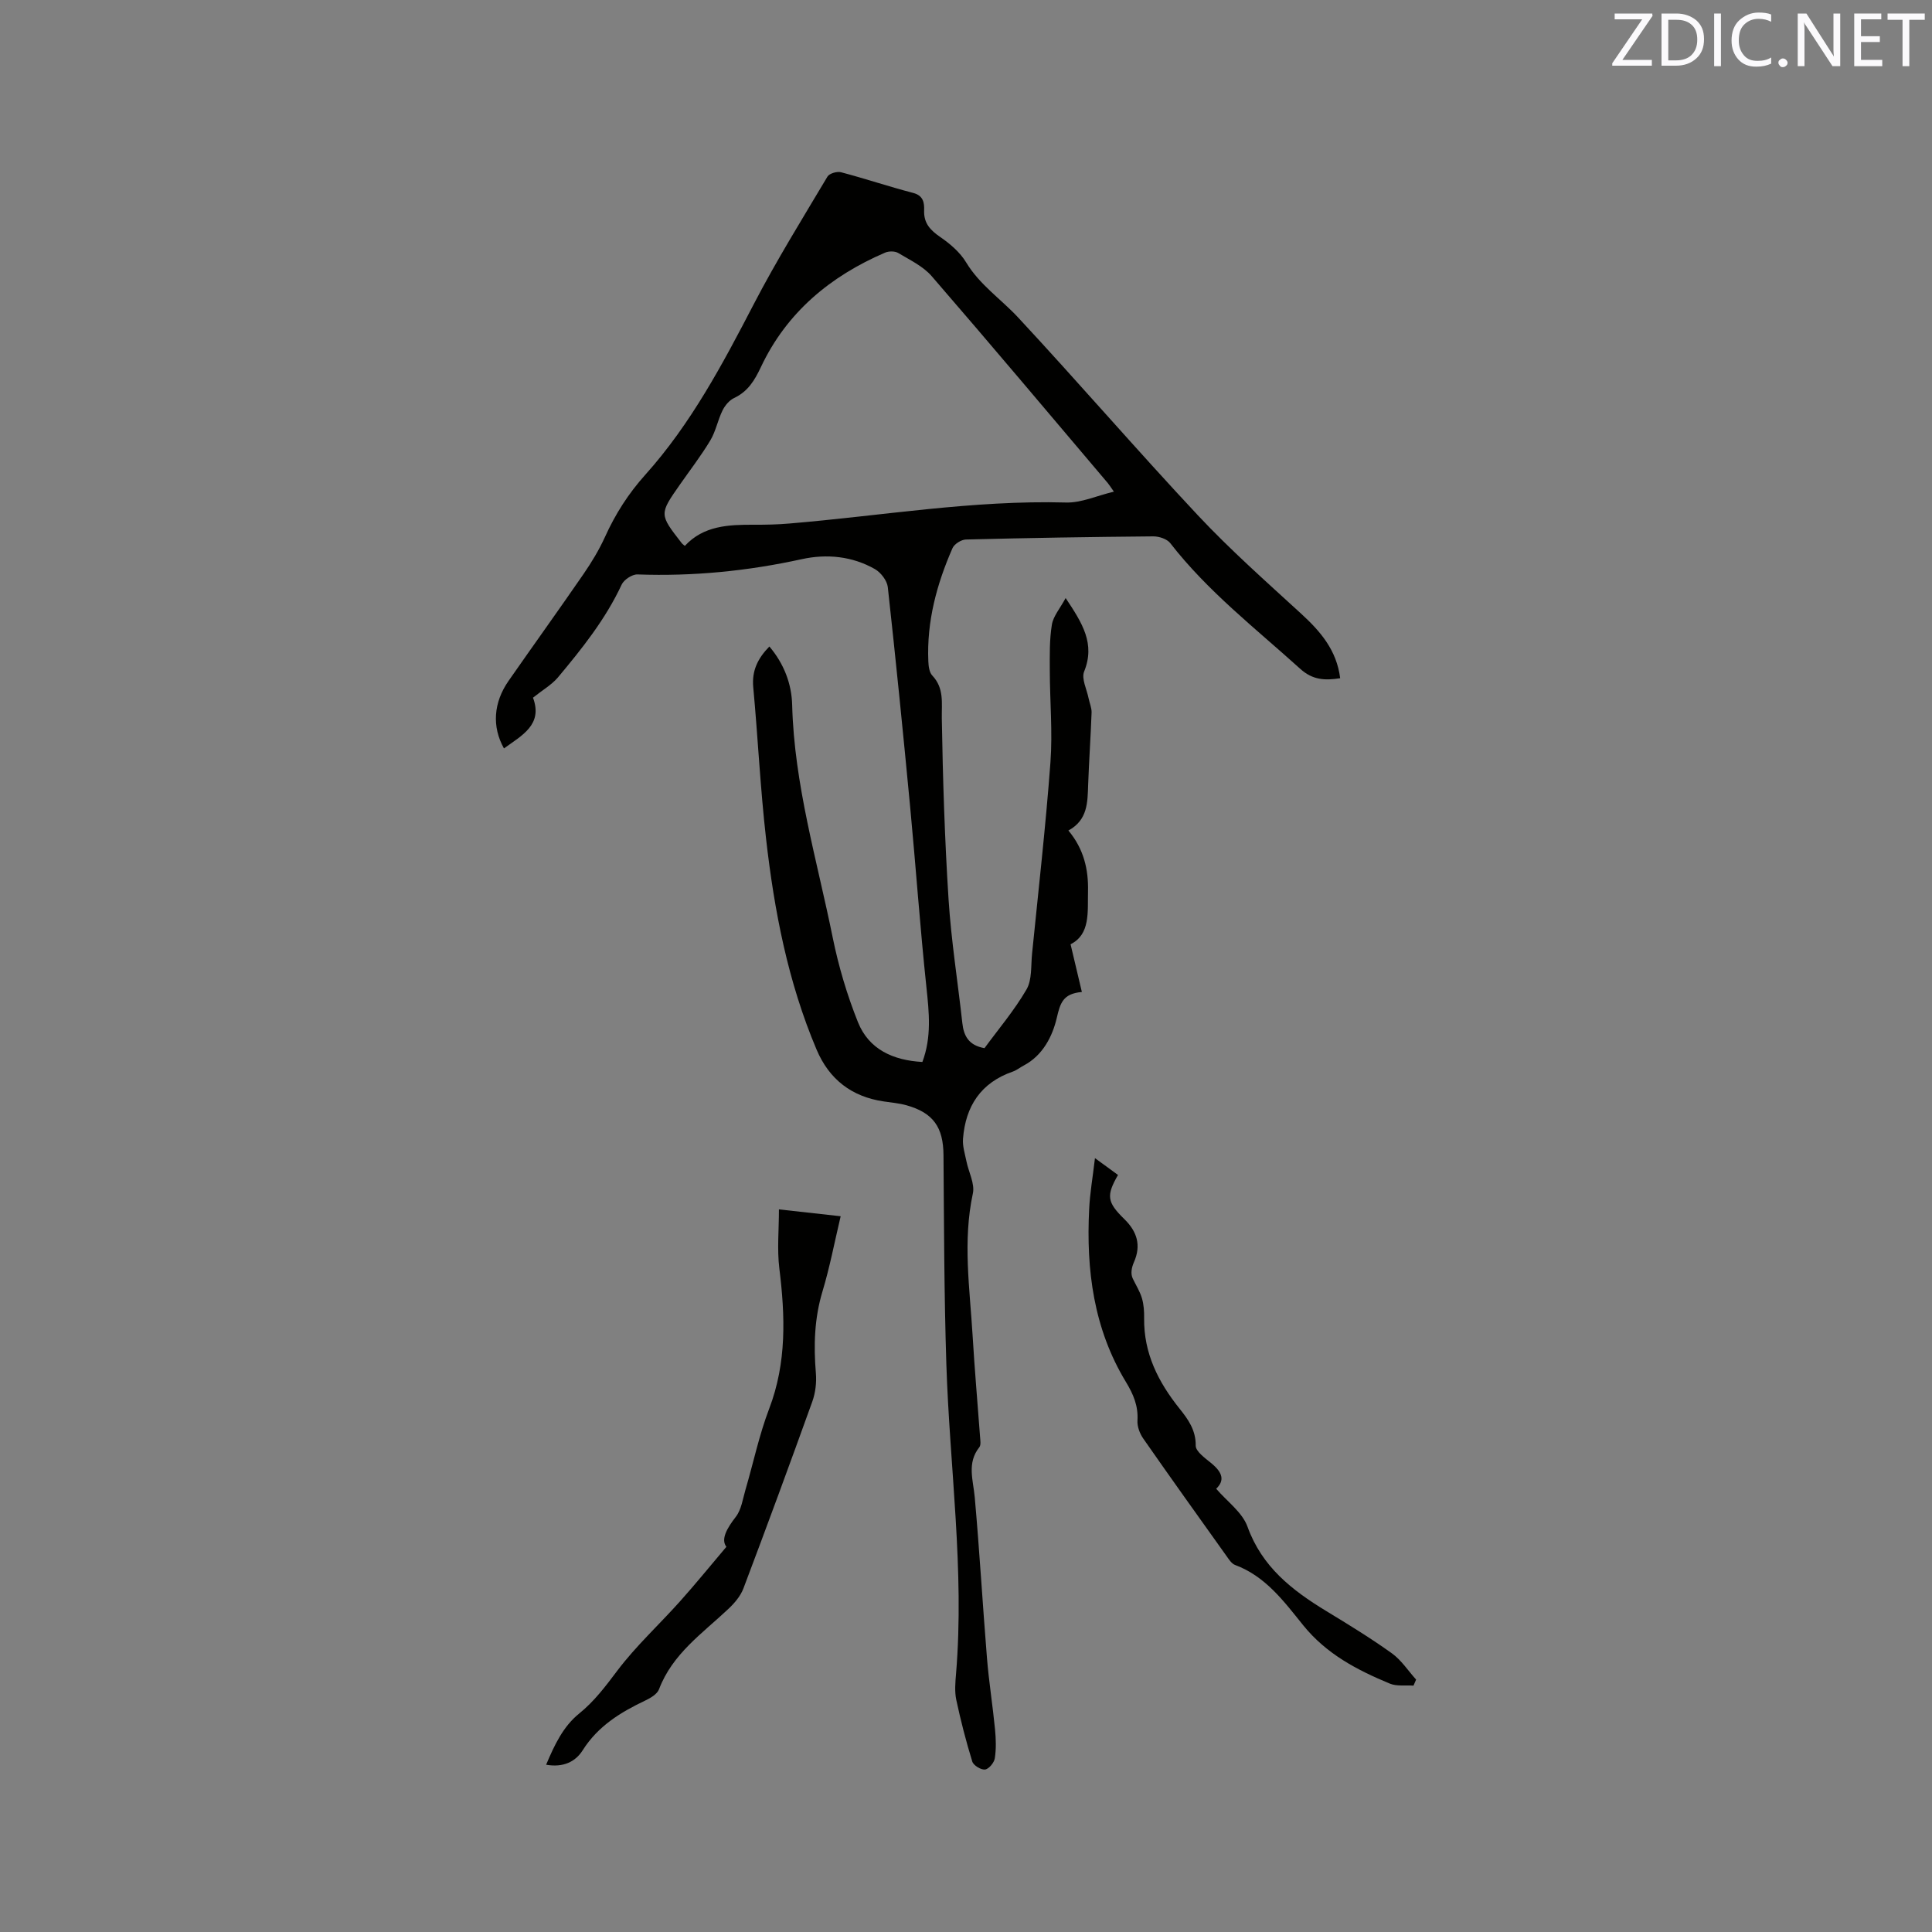 <svg enable-background="new 0 0 400 400" viewBox="0 0 400 400" xmlns="http://www.w3.org/2000/svg"><rect x="0" y="0" width="400" height="400" fill="#808080" stroke="none"/><path d="m110.35 144.45c2.1 5.6-2.31 7.81-6.01 10.5-2.51-4.47-2.19-9.47.95-13.98 5.15-7.39 10.41-14.7 15.52-22.12 1.67-2.43 3.22-4.99 4.44-7.67 2.15-4.76 4.85-8.99 8.39-12.93 9.4-10.49 15.97-22.86 22.43-35.3 4.68-9.01 10.05-17.66 15.25-26.39.39-.65 1.97-1.12 2.8-.9 5.01 1.32 9.94 2.98 14.96 4.29 2.12.55 2.3 2.08 2.25 3.59-.1 2.69 1.28 4.12 3.36 5.55 2.04 1.4 4.09 3.16 5.34 5.24 2.8 4.64 7.22 7.59 10.77 11.41 12.56 13.51 24.61 27.5 37.22 40.96 6.72 7.17 14.12 13.71 21.37 20.36 3.99 3.66 7.35 7.54 8.08 13.36-3.16.49-5.69.38-8.25-1.93-9.27-8.38-19.19-16.06-26.93-26.04-.68-.87-2.33-1.41-3.52-1.4-12.93.11-25.85.32-38.78.65-.97.02-2.41.93-2.79 1.8-3.26 7.44-5.35 15.18-5 23.4.04 1.01.19 2.3.82 2.96 2.49 2.64 1.92 5.67 1.97 8.88.21 12.5.6 25 1.4 37.48.55 8.55 1.91 17.05 2.85 25.58.29 2.67 1.31 4.63 4.59 5.21 2.85-3.9 6.16-7.79 8.69-12.14 1.18-2.02.9-4.92 1.16-7.44 1.32-13.18 2.82-26.35 3.8-39.56.47-6.31-.12-12.7-.13-19.06-.01-3.16-.08-6.38.43-9.48.29-1.76 1.67-3.33 2.85-5.51 3.48 5.22 6.16 9.46 3.83 15.21-.6 1.48.55 3.68.92 5.54.2.99.65 1.98.62 2.96-.18 4.98-.53 9.95-.71 14.93-.13 3.64-.06 7.3-4.09 9.49 3.19 3.81 4.17 8.06 4.06 12.6-.1 4.29.51 8.88-3.61 10.95.8 3.38 1.52 6.44 2.34 9.88-3.93.34-4.48 2.3-5.2 5.38-.88 3.76-2.87 7.76-6.85 9.85-.75.39-1.43.96-2.22 1.24-6.64 2.29-9.82 7.17-10.34 13.93-.12 1.53.4 3.11.71 4.65.45 2.24 1.77 4.64 1.33 6.67-2.12 9.85-.64 19.63-.05 29.44.41 6.98 1.03 13.95 1.54 20.93.05.73.22 1.69-.15 2.16-2.61 3.29-1.27 6.79-.95 10.36.99 11.08 1.63 22.19 2.53 33.27.4 4.94 1.19 9.85 1.67 14.79.19 1.99.26 4.04-.05 6-.14.9-1.24 2.22-2.02 2.31-.84.1-2.39-.85-2.64-1.65-1.3-4.21-2.4-8.5-3.32-12.81-.36-1.73-.19-3.6-.04-5.39 1.78-21.46-1.33-42.77-2.01-64.15-.46-14.39-.48-28.8-.59-43.21-.04-5.75-2.1-8.76-7.68-10.32-1.52-.42-3.12-.56-4.69-.79-6.65-.97-11.3-4.58-13.9-10.72-5.93-13.98-8.77-28.75-10.47-43.72-1.19-10.41-1.68-20.9-2.65-31.34-.31-3.37.91-5.92 3.34-8.41 3.01 3.55 4.61 7.7 4.72 12.12.42 16.47 5.16 32.16 8.39 48.12 1.21 5.96 2.97 11.9 5.23 17.54 2.26 5.63 7.26 7.9 13.34 8.24 1.93-5.17 1.39-10.23.84-15.43-1.32-12.43-2.19-24.91-3.37-37.36-1.44-15.18-2.96-30.36-4.63-45.52-.15-1.35-1.44-3.03-2.66-3.73-4.7-2.68-9.97-3.19-15.11-2.07-11.25 2.47-22.55 3.59-34.06 3.17-1.09-.04-2.79 1.08-3.27 2.1-3.35 7.2-8.25 13.31-13.28 19.32-1.31 1.49-3.11 2.52-5.08 4.1zm31.44-31.43c3.88-4.2 9.05-4.4 14.32-4.38 2.43.01 4.88-.04 7.3-.25 19.08-1.59 38.03-4.88 57.29-4.35 3.16.09 6.36-1.4 9.92-2.25-.77-1.08-.98-1.44-1.25-1.76-12.13-14.31-24.19-28.67-36.47-42.85-1.78-2.06-4.51-3.35-6.93-4.8-.69-.41-1.94-.41-2.71-.08-11.34 4.87-20.38 12.37-25.71 23.67-1.33 2.82-2.7 5.08-5.57 6.44-.99.47-1.88 1.54-2.38 2.55-.99 2-1.4 4.32-2.53 6.21-1.9 3.17-4.18 6.12-6.3 9.16-4.29 6.13-4.29 6.13.35 12.09.12.18.31.29.67.6z" fill="#010100"/><path d="m113.07 365.37c1.73-4.11 3.53-7.92 6.83-10.59 3.18-2.57 5.49-5.68 7.92-8.9 3.87-5.13 8.68-9.54 12.98-14.35 3.18-3.56 6.2-7.27 9.59-11.28-1.17-1.52.04-3.75 1.96-6.22 1.15-1.49 1.43-3.68 1.99-5.59 1.64-5.58 2.83-11.33 4.9-16.75 3.66-9.57 3.33-19.23 2.11-29.11-.48-3.91-.08-7.92-.08-12.19 4.48.5 8.44.94 12.78 1.42-1.27 5.36-2.25 10.54-3.76 15.55-1.69 5.61-1.85 11.21-1.37 16.96.16 1.93-.09 4.04-.74 5.86-4.65 12.93-9.4 25.83-14.26 38.68-.6 1.59-1.86 3.07-3.13 4.26-5.36 5.05-11.58 9.3-14.35 16.63-.38 1-1.74 1.8-2.83 2.32-5.12 2.43-9.8 5.29-12.96 10.29-1.52 2.41-4.03 3.62-7.58 3.01z" fill="#010100"/><path d="m226.7 239.78c1.97 1.44 3.38 2.46 4.77 3.48-2.46 4.29-2.28 5.63 1.32 9.15 2.63 2.57 3.52 5.42 1.98 8.91-.5 1.14-.73 2.41-.23 3.42.65 1.35 1.47 2.64 1.89 4.06.38 1.3.47 2.73.45 4.1-.1 7.26 2.92 13.23 7.33 18.74 1.75 2.18 3.39 4.43 3.35 7.66-.02 1.18 1.89 2.55 3.14 3.57 2.57 2.08 2.81 3.71 1.1 5.36 2.24 2.62 5.4 4.86 6.48 7.85 2.99 8.32 9.22 13.16 16.29 17.46 4.61 2.8 9.22 5.62 13.6 8.76 1.96 1.41 3.36 3.6 5.02 5.44-.18.42-.36.83-.54 1.25-1.65-.12-3.46.18-4.91-.42-6.76-2.81-13.11-6.11-17.93-12.08-3.94-4.88-7.78-10.14-14.1-12.48-.7-.26-1.25-1.11-1.73-1.79-5.79-8.11-11.59-16.21-17.28-24.38-.73-1.04-1.28-2.52-1.2-3.75.18-3.02-.85-5.43-2.39-7.97-6.68-11.01-8.25-23.19-7.61-35.78.15-3.27.73-6.52 1.2-10.56z" fill="#010100"/><g fill="#fbfafc"><path d="m342.2 3.2-6.3 9.2h6.1v1.2h-8.2v-.5l6.2-9.1h-5.7v-1.2h7.8v.4z"/><path d="m344 13.7v-10.9h3.1c1.6 0 3 .5 4.1 1.4 1.1 1 1.6 2.2 1.6 3.9s-.5 3-1.6 4-2.5 1.5-4.2 1.5h-3zm1.4-9.6v8.4h1.6c1.4 0 2.5-.4 3.2-1.1.8-.8 1.2-1.8 1.2-3.2s-.4-2.4-1.2-3.1-1.8-1-3.1-1z"/><path d="m356.3 2.8v10.9h-1.4v-10.9z"/><path d="m366.6 13.2c-.8.4-1.8.6-3 .6-1.6 0-2.8-.5-3.7-1.5s-1.4-2.3-1.4-3.9c0-1.7.5-3.2 1.6-4.2s2.4-1.6 4-1.6c1 0 1.9.1 2.6.4v1.5c-.8-.4-1.6-.6-2.6-.6-1.2 0-2.2.4-3 1.2s-1.1 1.9-1.1 3.3c0 1.3.4 2.3 1.1 3.1s1.6 1.1 2.8 1.1c1.1 0 2-.2 2.8-.7v1.3z"/><path d="m368.2 13c0-.3.1-.5.3-.6.2-.2.4-.3.6-.3.3 0 .5.1.7.3s.3.4.3.6-.1.5-.3.6c-.2.2-.4.3-.7.3s-.5-.1-.6-.3c-.2-.2-.3-.4-.3-.6z"/><path d="m381.1 13.7h-1.7l-5.5-8.4c-.2-.2-.3-.5-.4-.7 0 .2.1.8.1 1.5v7.6h-1.4v-10.9h1.8l5.3 8.3c.3.4.4.6.4.8 0-.3-.1-.8-.1-1.6v-7.5h1.4v10.9z"/><path d="m389.7 13.7h-5.8v-10.9h5.6v1.2h-4.2v3.5h3.9v1.2h-3.9v3.7h4.4z"/><path d="m398.4 4.1h-3.1v9.6h-1.4v-9.6h-3.1v-1.3h7.7v1.3z"/></g></svg>